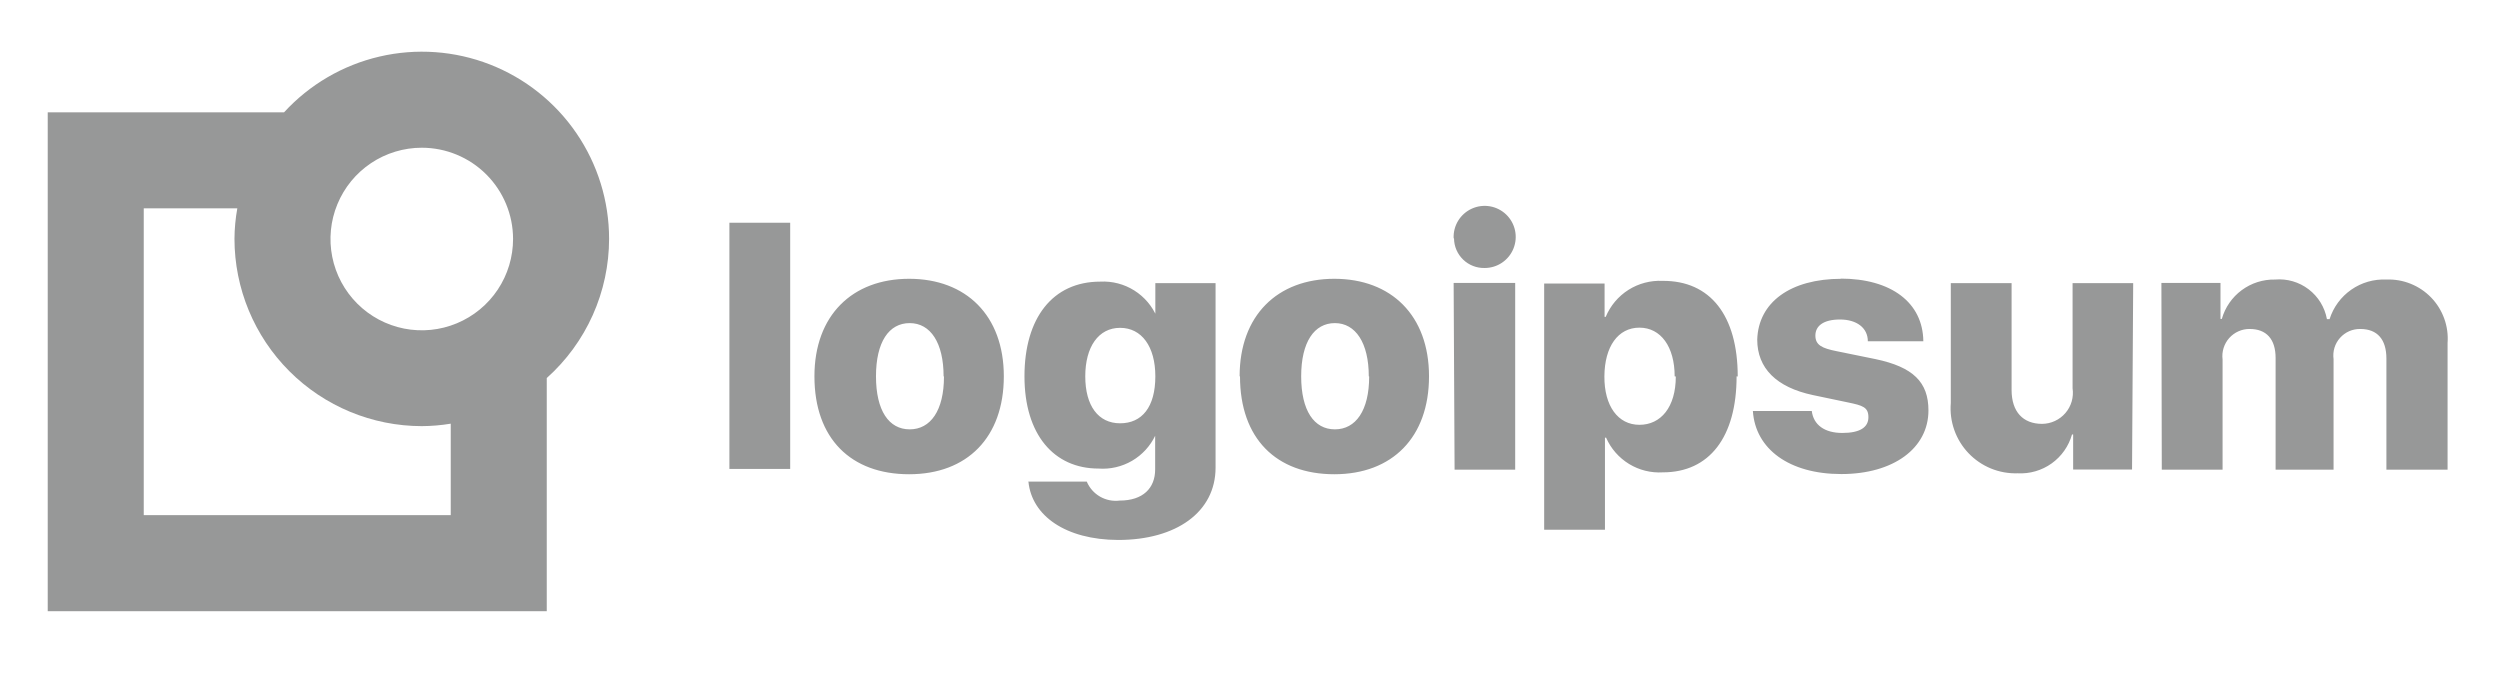 <svg width="132" height="36" viewBox="0 0 132 36" fill="none" xmlns="http://www.w3.org/2000/svg">
<path d="M38.512 11.76H41.722V24.76H38.512V11.76ZM43.002 19.87C43.002 16.65 45.002 14.72 48.002 14.72C51.002 14.72 53.002 16.65 53.002 19.87C53.002 23.09 51.072 25.04 48.002 25.04C44.932 25.04 43.002 23.16 43.002 19.87ZM49.822 19.87C49.822 18.1 49.132 17.06 48.032 17.06C46.932 17.06 46.252 18.06 46.252 19.87C46.252 21.68 46.932 22.67 48.032 22.67C49.132 22.67 49.842 21.68 49.842 19.88L49.822 19.87ZM54.282 25.43H57.382C57.523 25.764 57.769 26.042 58.084 26.223C58.398 26.403 58.762 26.476 59.122 26.43C60.352 26.43 60.992 25.77 60.992 24.79V22.99H61.002C60.737 23.55 60.308 24.018 59.773 24.33C59.237 24.642 58.62 24.785 58.002 24.74C55.652 24.74 54.092 22.95 54.092 19.87C54.092 16.79 55.582 14.87 58.092 14.87C58.726 14.836 59.355 15 59.892 15.338C60.429 15.677 60.849 16.173 61.092 16.76H61.002V14.95H64.182V24.69C64.182 27.04 62.102 28.51 59.042 28.51C56.262 28.5 54.482 27.23 54.302 25.44L54.282 25.43ZM61.002 19.87C61.002 18.3 60.282 17.31 59.142 17.31C58.002 17.31 57.302 18.31 57.302 19.87C57.302 21.43 57.992 22.35 59.142 22.35C60.292 22.35 61.002 21.5 61.002 19.87ZM65.452 19.87C65.452 16.65 67.452 14.72 70.452 14.72C73.452 14.72 75.452 16.65 75.452 19.87C75.452 23.09 73.512 25.04 70.452 25.04C67.392 25.04 65.472 23.16 65.472 19.87H65.452ZM72.272 19.87C72.272 18.1 71.572 17.06 70.482 17.06C69.392 17.06 68.702 18.06 68.702 19.87C68.702 21.68 69.382 22.67 70.482 22.67C71.582 22.67 72.292 21.68 72.292 19.88L72.272 19.87ZM76.752 12.58C76.738 12.253 76.822 11.929 76.993 11.651C77.165 11.372 77.416 11.151 77.714 11.016C78.012 10.881 78.344 10.838 78.667 10.893C78.989 10.949 79.288 11.099 79.524 11.325C79.761 11.552 79.924 11.844 79.993 12.163C80.062 12.483 80.034 12.817 79.912 13.12C79.791 13.424 79.581 13.684 79.31 13.868C79.039 14.052 78.719 14.15 78.392 14.15C78.183 14.155 77.974 14.119 77.779 14.043C77.584 13.967 77.406 13.854 77.256 13.709C77.105 13.563 76.984 13.39 76.901 13.198C76.818 13.006 76.774 12.799 76.772 12.59L76.752 12.58ZM76.752 14.94H80.002V24.8H76.802L76.752 14.94ZM91.692 19.87C91.692 23.08 90.252 24.94 87.802 24.94C87.174 24.979 86.55 24.824 86.014 24.497C85.478 24.169 85.054 23.685 84.802 23.11H84.742V27.97H81.532V14.97H84.722V16.73H84.782C85.026 16.143 85.445 15.646 85.981 15.306C86.518 14.966 87.147 14.8 87.782 14.83C90.302 14.81 91.752 16.66 91.752 19.88L91.692 19.87ZM88.422 19.87C88.422 18.31 87.692 17.3 86.562 17.3C85.432 17.3 84.722 18.3 84.712 19.87C84.702 21.44 85.432 22.43 86.562 22.43C87.692 22.43 88.482 21.5 88.482 19.88L88.422 19.87ZM97.172 14.71C99.862 14.71 101.532 15.98 101.552 18.02H98.622C98.622 17.31 98.032 16.87 97.152 16.87C96.272 16.87 95.852 17.21 95.852 17.72C95.852 18.23 96.222 18.39 96.962 18.54L99.022 18.96C101.022 19.38 101.822 20.18 101.822 21.67C101.822 23.67 99.972 25.03 97.222 25.03C94.472 25.03 92.682 23.71 92.552 21.7H95.662C95.752 22.43 96.332 22.86 97.272 22.86C98.212 22.86 98.652 22.56 98.652 22.03C98.652 21.5 98.352 21.41 97.582 21.25L95.722 20.86C93.792 20.45 92.782 19.44 92.782 17.93C92.842 15.97 94.522 14.72 97.232 14.72L97.172 14.71ZM112.572 24.79H109.462V22.94H109.402C109.228 23.557 108.849 24.096 108.327 24.469C107.805 24.842 107.172 25.025 106.532 24.99C106.049 25.006 105.567 24.919 105.12 24.736C104.673 24.552 104.269 24.276 103.936 23.926C103.602 23.576 103.347 23.159 103.186 22.703C103.025 22.247 102.962 21.762 103.002 21.28V14.95H106.212V20.59C106.212 21.75 106.822 22.38 107.822 22.38C108.057 22.378 108.288 22.326 108.501 22.227C108.714 22.128 108.903 21.985 109.055 21.807C109.208 21.629 109.321 21.42 109.386 21.194C109.45 20.969 109.466 20.732 109.432 20.5V14.95H112.632L112.572 24.79ZM114.122 14.94H117.242V16.84H117.312C117.484 16.231 117.854 15.697 118.362 15.321C118.871 14.944 119.49 14.747 120.122 14.76C120.757 14.705 121.39 14.888 121.896 15.275C122.403 15.661 122.747 16.223 122.862 16.85H123.002C123.202 16.22 123.604 15.673 124.147 15.295C124.689 14.917 125.342 14.729 126.002 14.76C126.441 14.743 126.879 14.819 127.286 14.984C127.694 15.148 128.062 15.396 128.367 15.712C128.672 16.028 128.906 16.405 129.055 16.819C129.205 17.232 129.265 17.672 129.232 18.11V24.8H126.002V18.93C126.002 17.93 125.532 17.37 124.622 17.37C124.42 17.367 124.22 17.407 124.035 17.488C123.85 17.57 123.686 17.69 123.552 17.841C123.418 17.992 123.318 18.17 123.259 18.363C123.201 18.556 123.185 18.76 123.212 18.96V24.8H120.152V18.9C120.152 17.9 119.662 17.37 118.782 17.37C118.578 17.368 118.376 17.41 118.19 17.493C118.003 17.576 117.837 17.698 117.701 17.85C117.566 18.003 117.465 18.183 117.405 18.377C117.344 18.572 117.326 18.778 117.352 18.98V24.8H114.142L114.122 14.94Z" fill="#979898"/>
<path d="M32.16 12.61C32.16 10.62 31.559 8.676 30.435 7.033C29.312 5.39 27.718 4.125 25.864 3.402C24.009 2.68 21.979 2.535 20.041 2.986C18.102 3.437 16.345 4.463 14.999 5.93H2.52V32.27H28.869V19.96C29.904 19.035 30.731 17.902 31.298 16.636C31.865 15.369 32.159 13.998 32.16 12.61ZM27.09 12.61C27.091 13.564 26.811 14.497 26.282 15.291C25.754 16.084 25.002 16.704 24.121 17.07C23.24 17.437 22.271 17.534 21.335 17.349C20.4 17.164 19.54 16.706 18.865 16.032C18.19 15.358 17.73 14.499 17.543 13.564C17.356 12.629 17.451 11.659 17.816 10.778C18.18 9.896 18.798 9.143 19.591 8.613C20.384 8.083 21.316 7.8 22.27 7.8C23.546 7.8 24.771 8.306 25.674 9.208C26.578 10.11 27.087 11.333 27.09 12.61ZM23.799 27.2H7.59V11H12.53C12.434 11.531 12.384 12.07 12.38 12.61C12.382 15.232 13.425 17.746 15.279 19.6C17.133 21.454 19.647 22.497 22.27 22.5C22.782 22.497 23.294 22.454 23.799 22.37V27.2Z" fill="#979898"/>
</svg>
